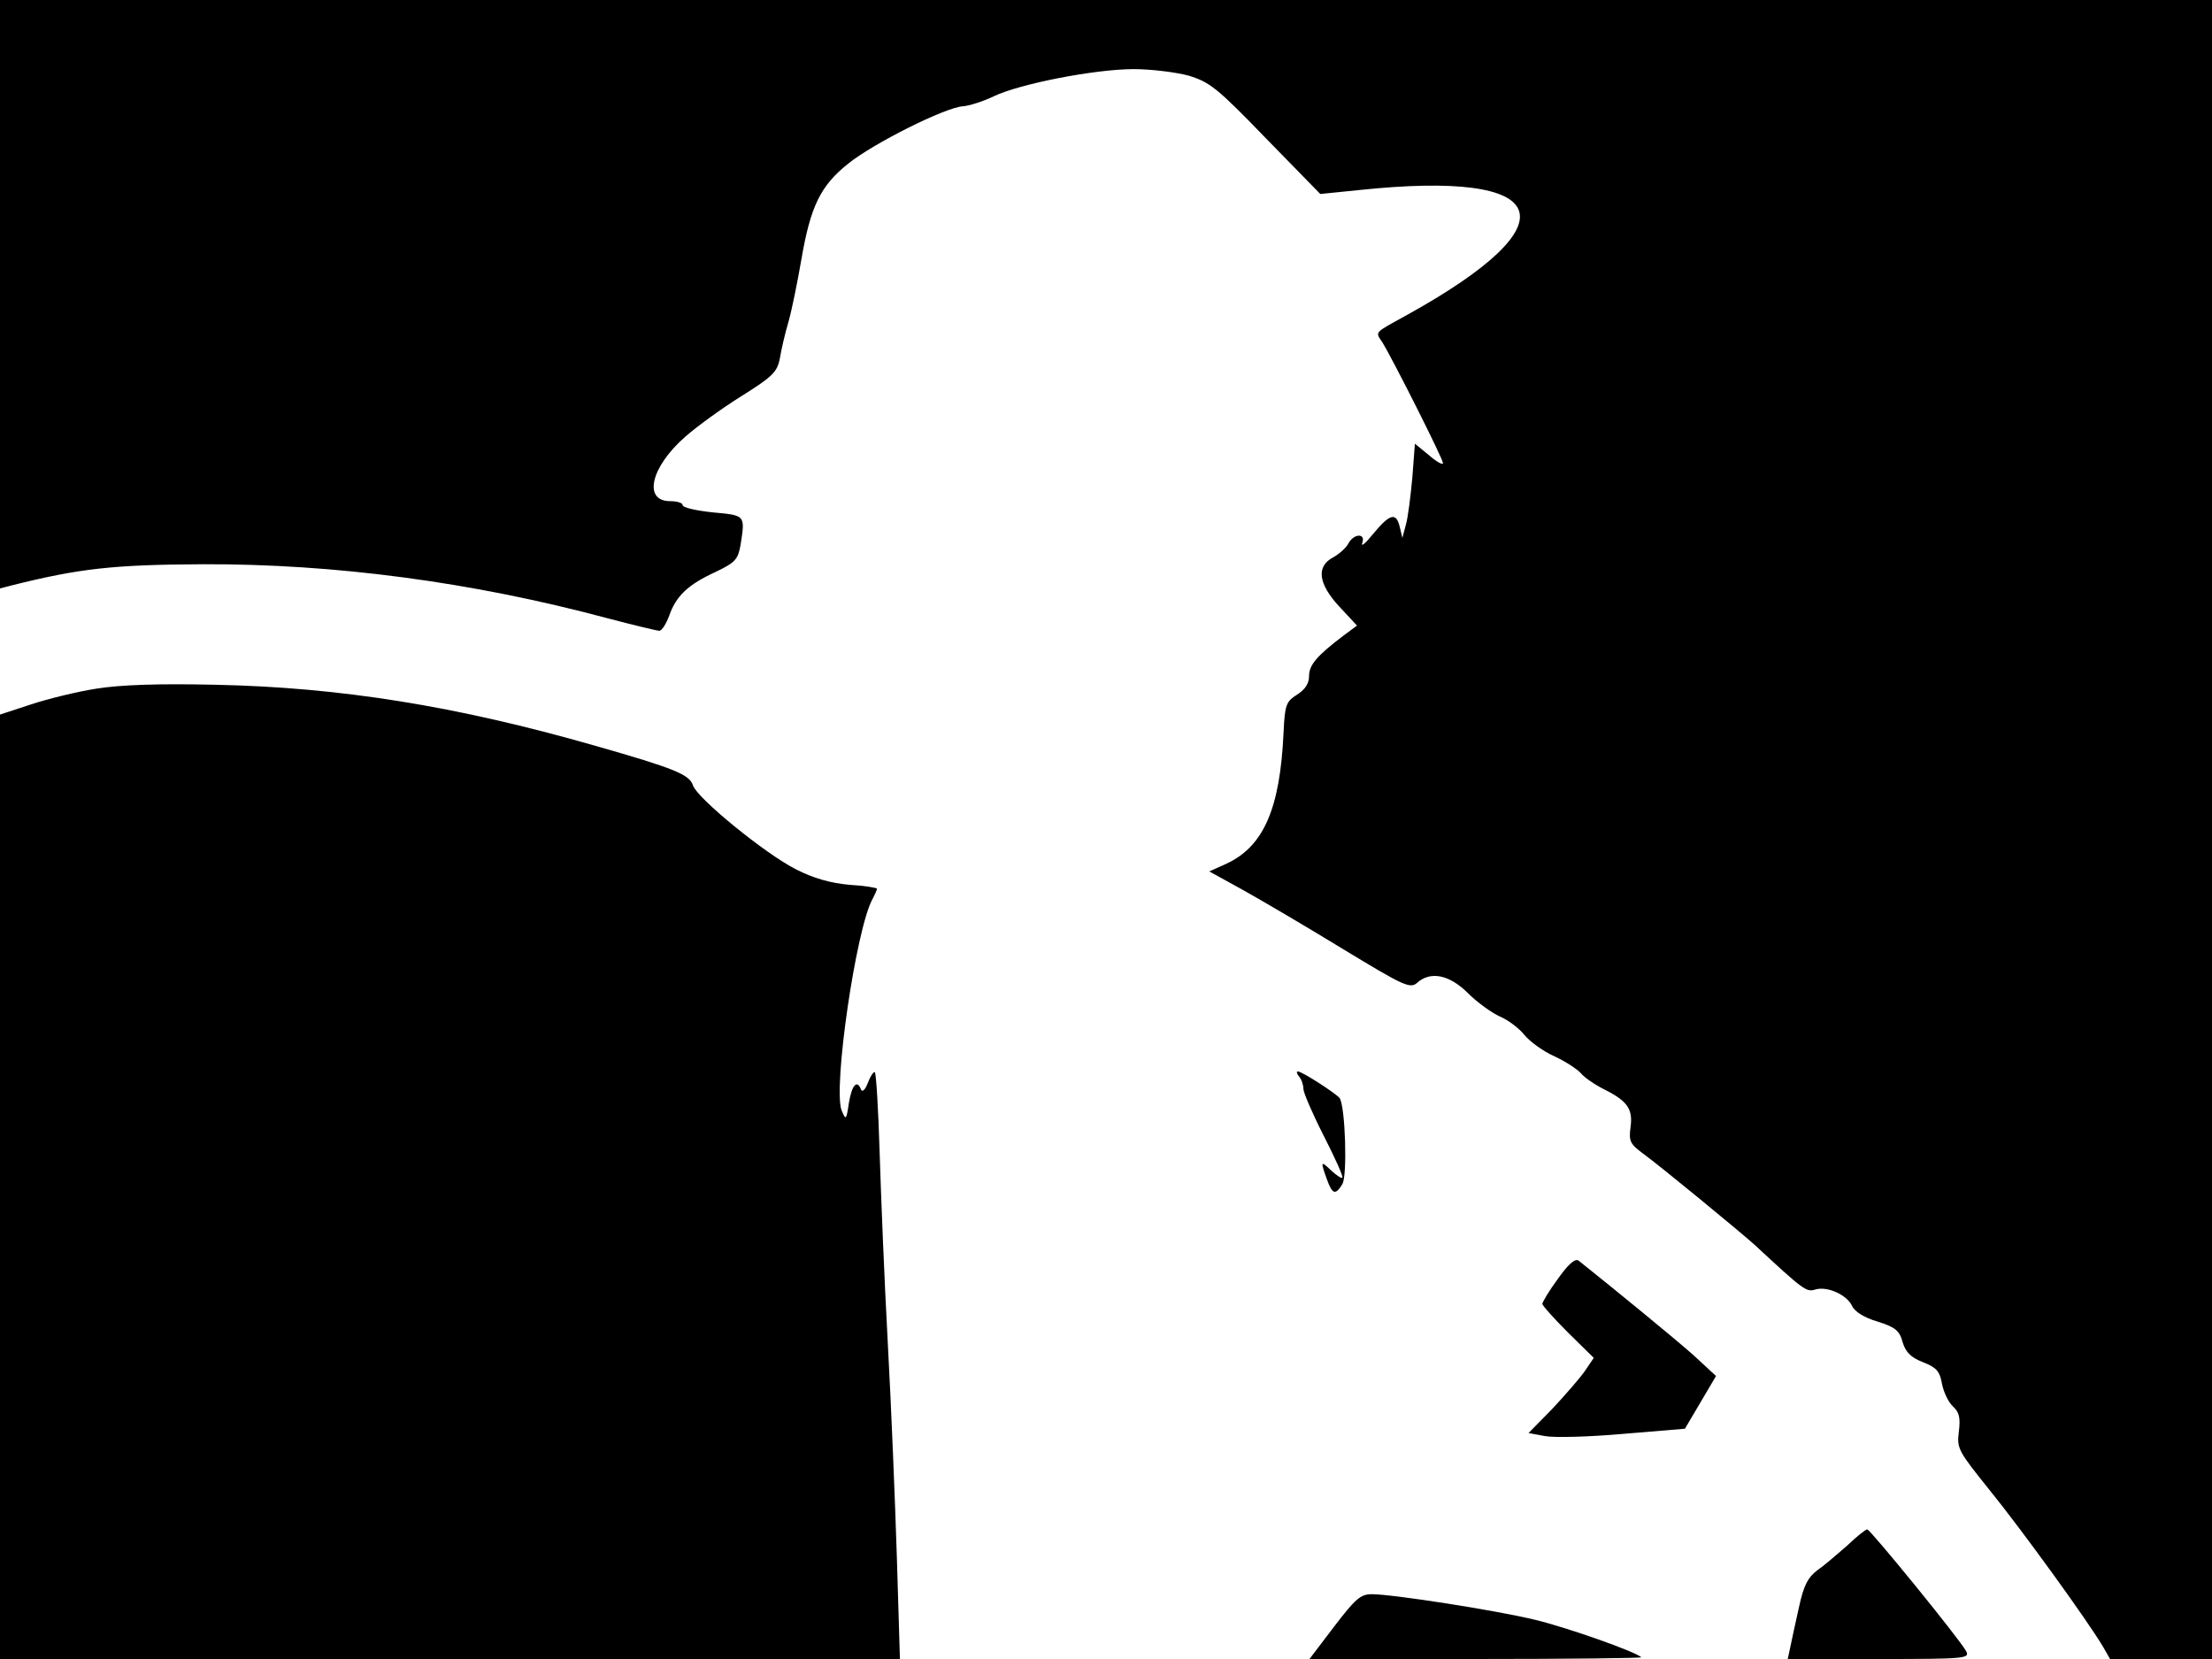 <svg xmlns="http://www.w3.org/2000/svg" width="682.667" height="512" version="1.0" viewBox="0 0 512 384"><path d="M0 68.1v68.1l2.7-.7c15.6-3.9 23.4-4.8 44.3-4.9 30.4-.1 62.3 4.1 93.6 12.5 6.1 1.6 11.5 2.9 12 2.9.6 0 1.6-1.6 2.3-3.5 1.6-4.6 4.4-7.2 10.7-10.1 4.6-2.2 5.2-2.9 5.8-6.2 1.1-7 1.2-6.9-6.4-7.6-3.8-.4-7-1.1-7-1.7 0-.5-1.3-.9-2.9-.9-6.3 0-4.5-7.9 3.5-14.9 2.6-2.3 8.5-6.6 13-9.4 7.2-4.5 8.3-5.6 8.9-8.7.3-1.9 1.2-5.8 2-8.5.8-2.8 2.1-9.3 3-14.5 2.1-12.2 4.4-17 10.8-22.1 5.8-4.7 22.6-13.1 26.6-13.3 1.4-.1 4.6-1.1 7.1-2.3 6-2.9 23.5-6.3 32.4-6.3 4 0 9.7.7 12.7 1.5C280 19 281.7 20.3 293 32l12.6 12.9 8.9-.9c45.2-4.8 49.9 7.5 11 29-7.6 4.2-7.2 3.7-5.5 6.3 2.4 3.9 14 26.9 14 27.9 0 .5-1.5-.3-3.2-1.8l-3.3-2.7-.6 7.9c-.4 4.3-1 9.2-1.5 10.9l-.8 3-.6-2.5c-.8-3.5-2.3-3.1-6.1 1.5-1.8 2.2-2.9 3.2-2.6 2.2.9-2.3-1.9-2.3-3.2.1-.5 1-2.1 2.4-3.5 3.2-4 2.1-3.5 6.1 1.4 11.4l4.1 4.4-3.1 2.3c-6.2 4.7-8 6.8-8 9.4 0 1.7-.9 3.1-2.8 4.3-2.5 1.6-2.8 2.3-3.1 8.7-.8 17.7-4.6 26.5-13.4 30.5l-3.8 1.7 7.8 4.3c4.3 2.4 14.7 8.5 23.2 13.7 14 8.5 15.5 9.2 17.1 7.8 3.1-2.8 7.5-1.9 11.8 2.4 2.2 2.2 5.6 4.6 7.4 5.4 1.9.8 4.4 2.7 5.6 4.2s4.3 3.8 7 5c2.6 1.2 5.3 3 6.1 3.9.8 1 3.3 2.7 5.5 3.8 5.4 2.7 6.6 4.6 6 8.8-.4 3.1-.1 3.8 2.9 6 4.1 3 22.1 17.8 25.8 21.1 11.3 10.5 12 11 14 10.4 2.8-.9 7.4 1.2 8.6 3.8.6 1.3 2.8 2.7 5.9 3.6 4.1 1.3 5.1 2.1 5.8 4.8.7 2.3 1.9 3.5 4.7 4.6 3.1 1.2 3.9 2.1 4.4 5 .4 2 1.5 4.3 2.6 5.3 1.4 1.3 1.7 2.6 1.3 5.8-.5 3.9-.1 4.5 7.2 13.6 7.3 9 22.6 30.1 26.2 36.2l1.6 2.8H512V0H0z"/><path d="M22.3 159.4c-4.5.7-11.4 2.4-15.3 3.7l-7 2.3V384h208.3l-.7-23.3c-.4-12.7-1.3-35.1-2.1-49.7s-1.6-34.6-1.9-44.4c-.3-9.9-.8-18.1-1.1-18.4-.2-.3-1 .8-1.6 2.4s-1.3 2.3-1.6 1.6c-.9-2.4-2.1-1.1-2.8 3-.6 4.1-.7 4.2-1.7 1.8-2-5.2 3.3-41.7 7.1-48.8.6-1.1 1.1-2.3 1.1-2.5s-2.9-.7-6.4-.9c-4.4-.4-8.3-1.5-12.4-3.6-7.1-3.6-22.8-16.4-23.8-19.4-.8-2.5-4.1-3.9-22.7-9.2-32.1-9.2-59-13.5-87.7-14.1-13.4-.3-22 0-27.7.9m278.4 89.8c.6.7 1 2 1 2.9 0 .8 2.1 5.7 4.7 10.8s4.6 9.5 4.3 9.7c-.2.2-1.3-.5-2.5-1.6-2.5-2.4-2.6-2.3-1.1 1.9 1.3 3.6 2 3.8 3.6 1.2 1.2-1.9.7-17.8-.6-19.9-.7-1-8.7-6.2-9.7-6.2-.4 0-.2.6.3 1.2m59.9 46.8c-2 2.7-3.6 5.4-3.6 5.8s2.7 3.4 5.9 6.6l6 5.9-2.1 3.1c-1.2 1.7-4.6 5.6-7.5 8.7l-5.5 5.6 3.8.7c2 .4 10.2.2 18-.5l14.4-1.2 3.6-6.1 3.6-6.1-5.3-4.9c-4.3-3.8-18.2-15.2-26.5-21.8q-1.2-.9-4.8 4.2m66.9 61.8c-2.3 2-5.3 4.6-6.9 5.7-2.1 1.6-3.1 3.4-4.2 8.5-.8 3.6-1.7 7.7-2 9.2l-.6 2.8h21.1c19.9 0 21.1-.1 20.2-1.8-1.5-2.8-22.2-28.2-22.9-28.2-.4 0-2.5 1.7-4.7 3.8m-118.7 18.7-5.7 7.5h38.6c21.2 0 38.4-.2 38.2-.4-1.3-1.3-17.5-7-24.7-8.7-9.1-2.2-32.9-5.9-37.7-5.9-2.6 0-3.8 1.1-8.7 7.5"/></svg>